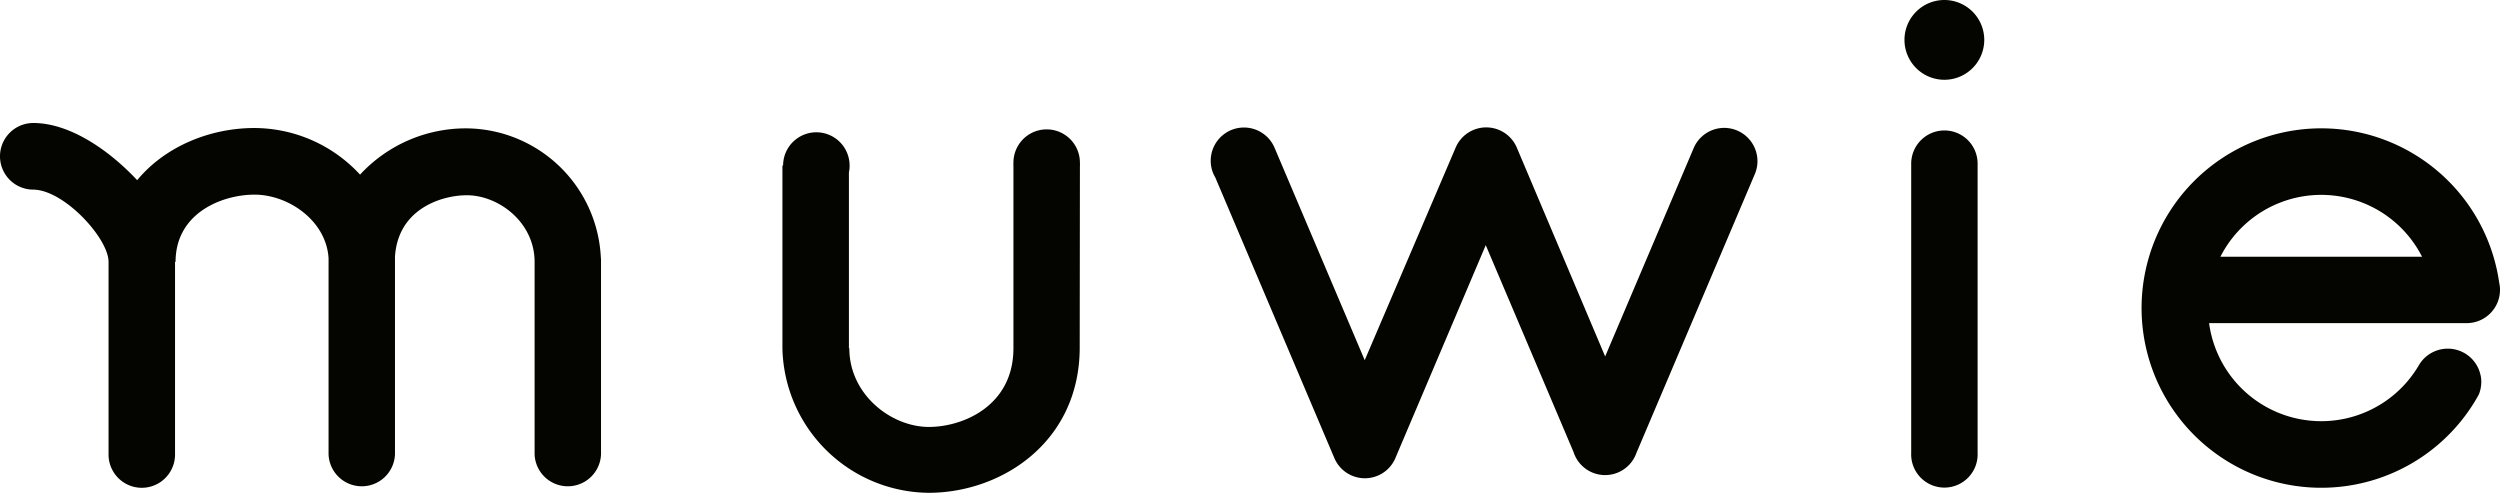 <svg id="Layer_1" data-name="Layer 1" xmlns="http://www.w3.org/2000/svg" viewBox="0 0 368.5 72.75"><defs><style>.cls-1{fill:#050500;}</style></defs><path class="cls-1" d="M88.56,37.85h0A20,20,0,0,0,68.8,18.92a21.24,21.24,0,0,0-15.73,6.82,21.24,21.24,0,0,0-15.59-6.87c-6.43,0-13.1,2.65-17.26,7.69-4.12-4.41-9.92-8.43-15.31-8.43a4.91,4.91,0,1,0,0,9.82C9.46,28,16,35.13,16,38.6c0,.06,0,.12,0,.19V67h0a4.9,4.9,0,0,0,9.8,0c0-.18,0-.36,0-.54V38.6h.08c0-7.27,6.95-9.91,11.63-9.91,5,0,10.58,3.83,10.92,9.37,0,.17,0,.34,0,.51h0v0h0V67h0a4.9,4.9,0,0,0,9.79,0h0v0h0V38.6h0c0-.12,0-.23,0-.34v-.41h0v0c.44-7.15,7-9.07,10.58-9.07,4.71,0,10,4,10,9.83h0V67h0a4.9,4.9,0,0,0,9.79,0h0v0h0V38.57h0c0-.1,0-.2,0-.3Z"/><path class="cls-1" d="M286.61,0a5.88,5.88,0,1,0,5.87,5.88A5.88,5.88,0,0,0,286.61,0Z"/><path class="cls-1" d="M286.61,19.23a4.9,4.9,0,0,0-4.9,4.9v0h0V66.75h0a4.9,4.9,0,1,0,9.79,0h0V24.17h0v0A4.89,4.89,0,0,0,286.61,19.23Z"/><path class="cls-1" d="M159.18,24.47h0a4.07,4.07,0,0,0,0-.5,4.9,4.9,0,0,0-9.8,0,4.07,4.07,0,0,0,0,.5h0V51.33h0c0,8.51-7.45,11.6-12.46,11.6-5.55,0-11.73-4.76-11.73-11.6h-.06V25.4a4.34,4.34,0,0,0,.1-1,4.9,4.9,0,0,0-9.8,0v0h-.1v27h0a21.77,21.77,0,0,0,21.54,21.24c10.8,0,22.28-7.51,22.28-21.42h0Z"/><path class="cls-1" d="M363.56,47.63a4.91,4.91,0,0,0,4.94-4.89v-.19a4.49,4.49,0,0,0-.11-.83,26.49,26.49,0,1,0-3.69,17.6c.24-.39.46-.78.68-1.17a4.92,4.92,0,0,0,.36-1.85v-.18a3.86,3.86,0,0,0-.11-.84,4.94,4.94,0,0,0-9.11-1.41.75.75,0,0,0-.07.12,16.68,16.68,0,0,1-30.83-6.36Zm-36.27-9.79a16.67,16.67,0,0,1,29.72,0Z"/><path class="cls-1" d="M254.15,18.85a4.9,4.9,0,0,0-4.46,2.88h0L236.6,52.54l-13-30.73,0,0a4.9,4.9,0,0,0-9.06,0l0,0L201.16,53.09,187.87,21.78l0,0a4.9,4.9,0,0,0-9.41,1.91,4.77,4.77,0,0,0,.67,2.46l17.55,41.36h0a4.89,4.89,0,0,0,9.08-.18L219,36.14l12.94,30.49a4.89,4.89,0,0,0,9.27.13l17.41-41a1.08,1.08,0,0,1,.08-.19v0h0a4.85,4.85,0,0,0,.35-1.8A4.91,4.91,0,0,0,254.15,18.85Z"/></svg>